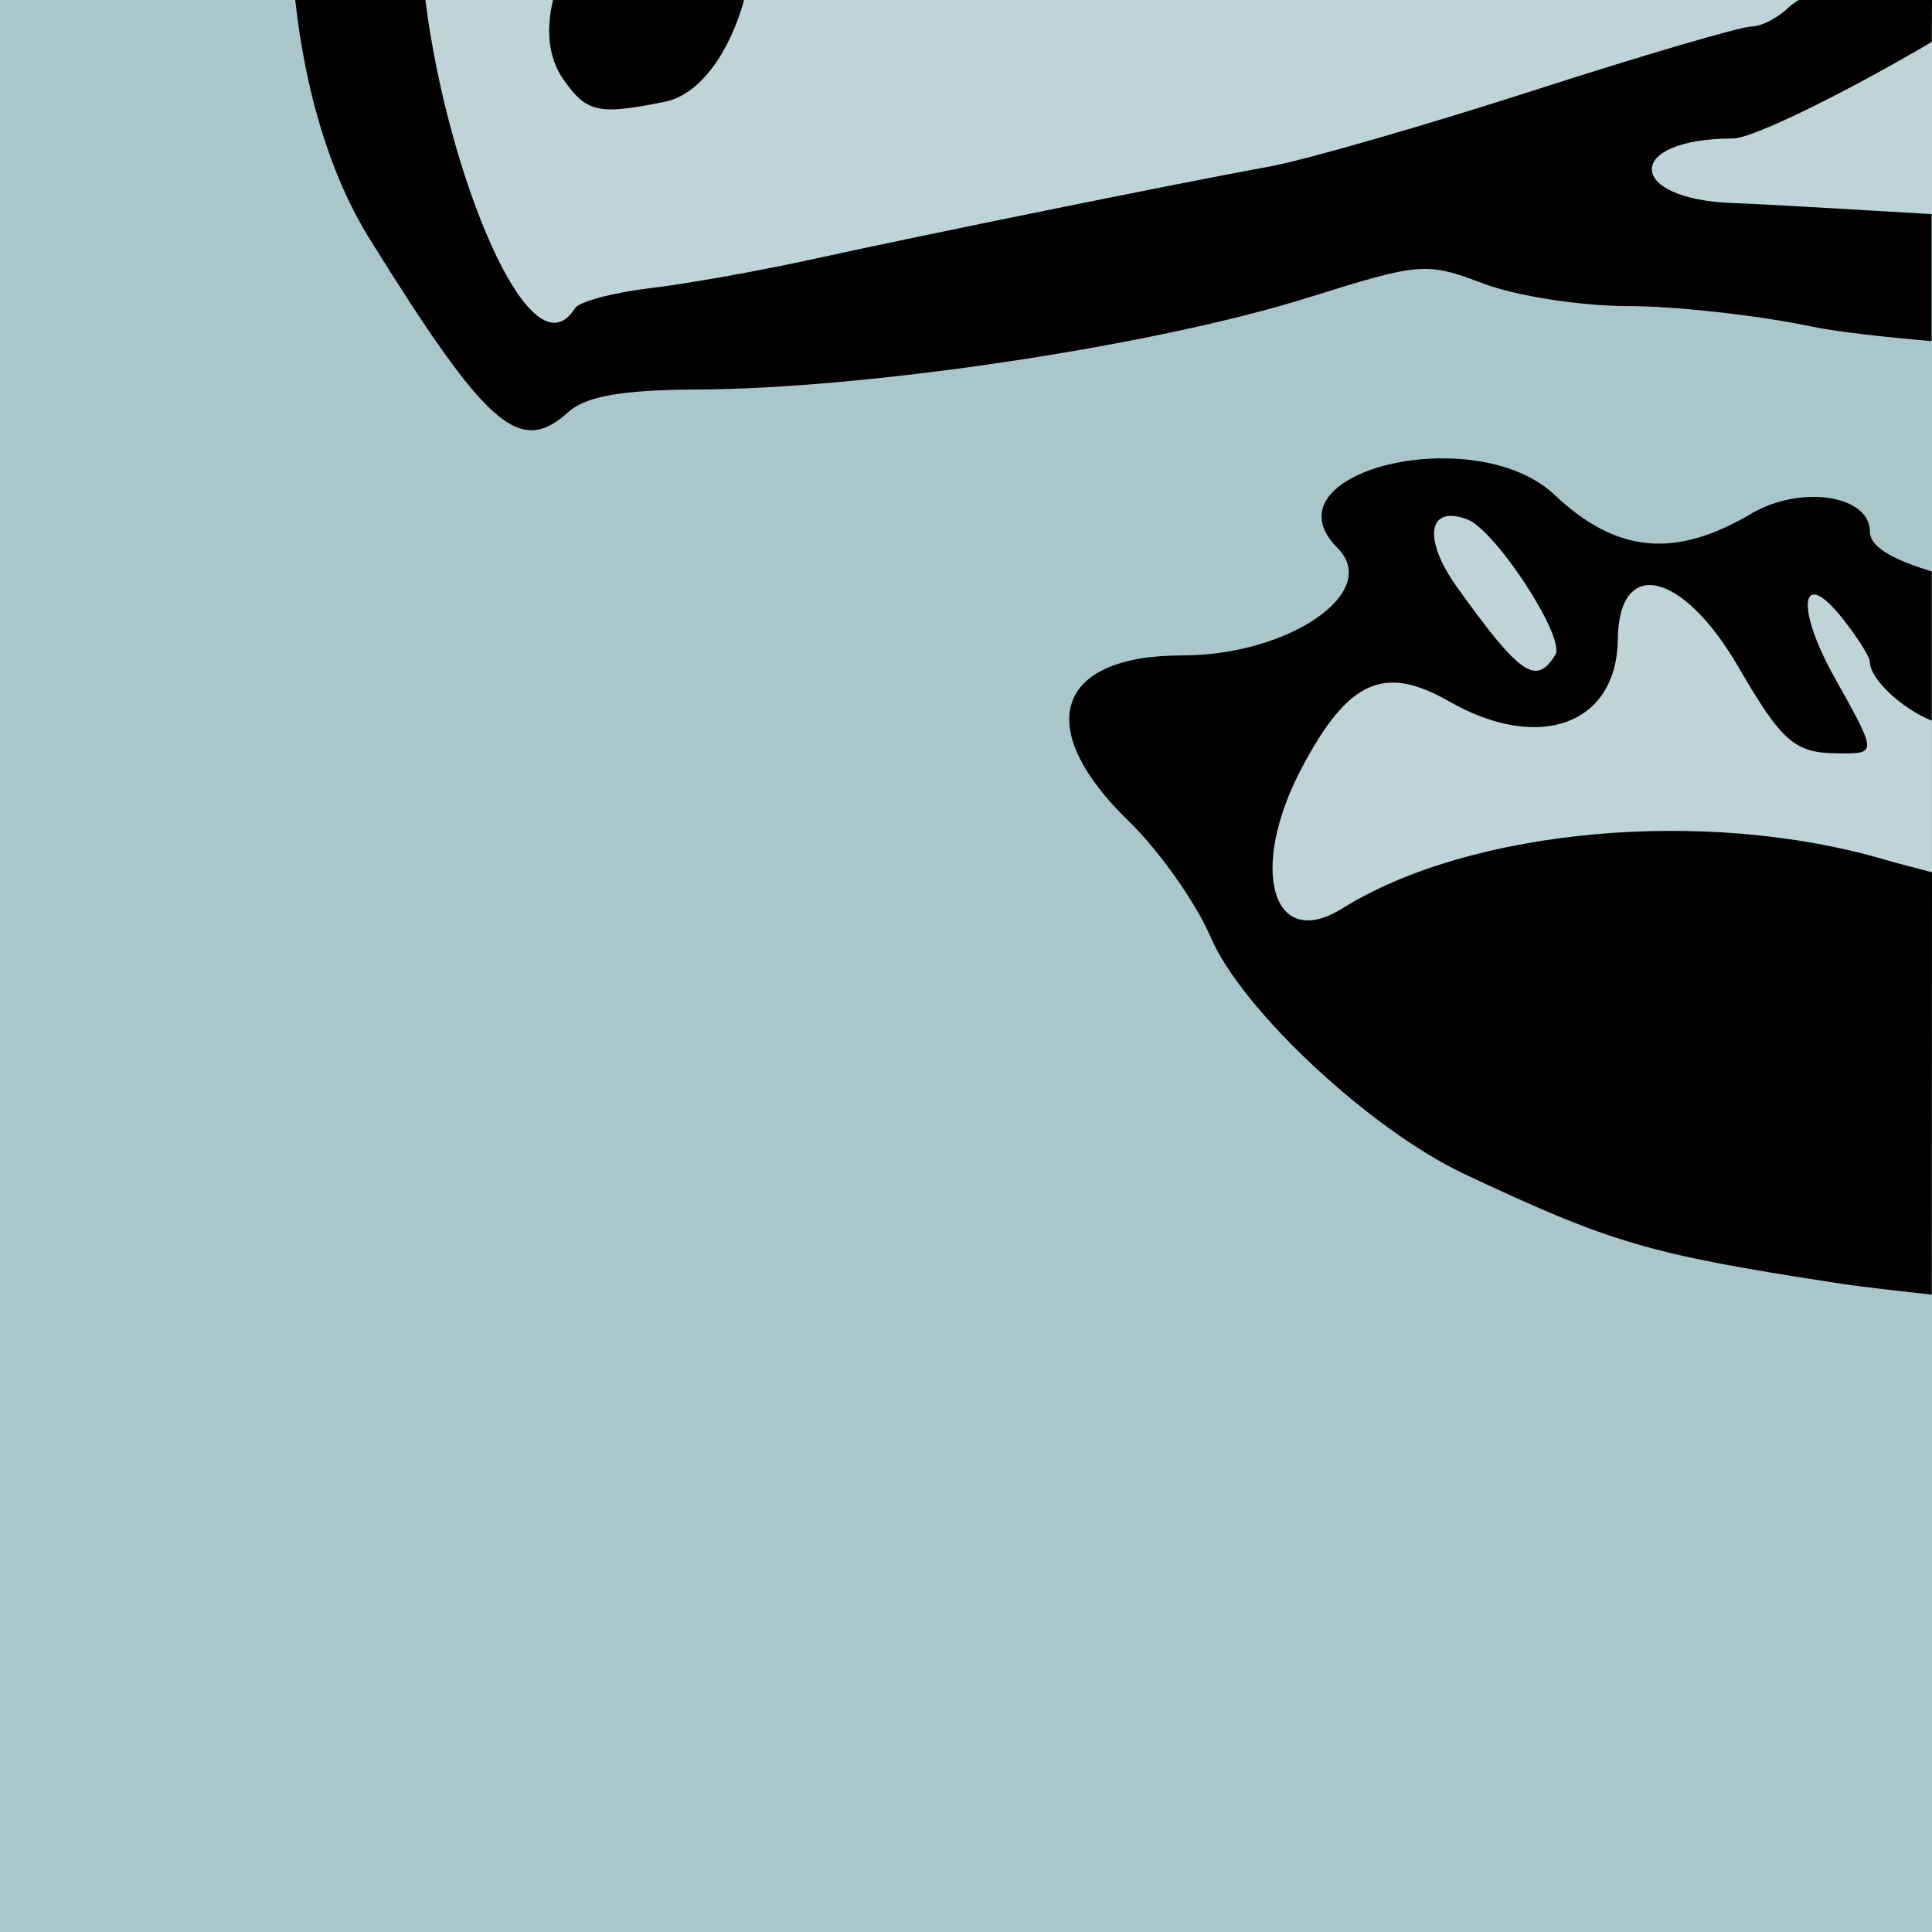 <?xml version="1.0" encoding="UTF-8" standalone="no"?>
<svg xmlns:dc="http://purl.org/dc/elements/1.1/" xmlns:cc="http://creativecommons.org/ns#" xmlns:rdf="http://www.w3.org/1999/02/22-rdf-syntax-ns#" xmlns:svg="http://www.w3.org/2000/svg" xmlns="http://www.w3.org/2000/svg" style="overflow:visible" xml:space="preserve" id="Layer_1" viewBox="0 0 16 16" height="100%" width="100%" version="1.1">
<defs id="defs279" />
<path id="rect5784" d="M 0,0 0,16 16,16 16,0 0,0 Z" style="fill:#a9c6cb;stroke-width:2;stroke-linecap:butt;marker:none" />
<path id="path5798" d="m 2.445,0 c 0.082,0.747 0.285,1.447 0.617,1.980 0.972,1.562 1.241,1.798 1.644,1.433 0.146,-0.132 0.443,-0.184 1.062,-0.187 1.425,-0.006 3.793,-0.362 5.064,-0.761 0.927,-0.291 0.980,-0.294 1.451,-0.115 0.268,0.102 0.807,0.185 1.199,0.185 0.391,0 1.081,0.076 1.533,0.171 C 15.226,2.750 15.595,2.791 16,2.826 L 16,0 2.445,0 Z m 9.404,3.798 c -0.622,0.031 -1.164,0.348 -0.771,0.742 0.362,0.362 -0.402,0.888 -1.289,0.888 -1.049,0 -1.241,0.597 -0.441,1.373 0.253,0.245 0.559,0.678 0.681,0.962 0.258,0.601 1.320,1.593 2.099,1.960 1.210,0.569 1.524,0.663 3.068,0.900 0.266,0.040 0.534,0.070 0.802,0.101 l 0,-5.996 c -0.279,-0.083 -0.513,-0.190 -0.513,-0.328 0,-0.304 -0.572,-0.391 -0.984,-0.148 C 13.870,4.628 13.385,4.581 12.873,4.097 12.625,3.864 12.223,3.780 11.849,3.798 Z" style="fill:#bed4d8;fill-opacity:1" />
<path id="path5800" d="m 2.445,0 c 0.082,0.747 0.285,1.447 0.617,1.980 0.972,1.562 1.241,1.798 1.644,1.433 0.146,-0.132 0.443,-0.184 1.062,-0.187 1.425,-0.006 3.793,-0.362 5.064,-0.761 0.927,-0.291 0.980,-0.296 1.451,-0.117 0.268,0.102 0.807,0.187 1.199,0.187 0.391,0 1.079,0.076 1.531,0.171 0.208,0.043 0.580,0.084 0.984,0.119 l 0,-1.052 c -0.639,-0.037 -1.388,-0.083 -1.640,-0.091 -0.898,-0.030 -0.906,-0.535 -0.007,-0.535 0.176,0 1.000,-0.417 1.648,-0.800 L 16,0 14.896,0 c -0.026,0.019 -0.060,0.038 -0.080,0.058 -0.088,0.088 -0.229,0.162 -0.314,0.162 -0.084,0 -0.895,0.237 -1.800,0.529 C 11.795,1.041 10.813,1.324 10.519,1.378 9.709,1.527 7.653,1.944 6.751,2.142 6.311,2.239 5.695,2.350 5.386,2.386 5.077,2.423 4.797,2.498 4.763,2.552 l -0.001,0 C 4.394,3.147 3.700,1.428 3.523,0 L 2.445,0 Z M 4.580,0 C 4.523,0.237 4.536,0.473 4.666,0.658 4.859,0.933 4.954,0.954 5.505,0.843 5.811,0.782 6.052,0.405 6.162,0 L 4.580,0 Z m 7.269,3.798 c -0.622,0.030 -1.164,0.348 -0.771,0.742 0.362,0.362 -0.402,0.888 -1.289,0.888 -1.049,-10e-7 -1.241,0.597 -0.441,1.373 0.253,0.245 0.558,0.678 0.679,0.962 0.258,0.601 1.321,1.593 2.101,1.960 1.210,0.569 1.522,0.663 3.066,0.900 0.266,0.041 0.536,0.068 0.804,0.099 L 16,7.224 C 15.851,7.184 15.735,7.156 15.601,7.117 14.124,6.685 12.177,6.861 11.117,7.523 10.534,7.887 10.336,7.196 10.783,6.355 11.166,5.633 11.463,5.501 12,5.808 c 0.748,0.428 1.390,0.192 1.398,-0.513 0.008,-0.687 0.535,-0.567 0.996,0.224 0.365,0.628 0.468,0.718 0.830,0.720 0.323,0.002 0.324,0.007 -0.033,-0.632 -0.328,-0.587 -0.277,-0.924 0.072,-0.480 0.122,0.155 0.222,0.314 0.222,0.351 0,0.152 0.282,0.400 0.513,0.490 l 0,-1.236 C 15.720,4.648 15.486,4.542 15.486,4.404 15.486,4.099 14.913,4.012 14.501,4.255 13.870,4.628 13.385,4.581 12.873,4.097 12.625,3.864 12.223,3.780 11.849,3.798 Z m 0.111,0.482 c 0.045,-0.015 0.109,-0.009 0.191,0.021 0.236,0.090 0.816,0.981 0.730,1.121 C 12.722,5.683 12.589,5.592 12.064,4.859 11.851,4.561 11.823,4.326 11.960,4.281 Z" />
</svg>
